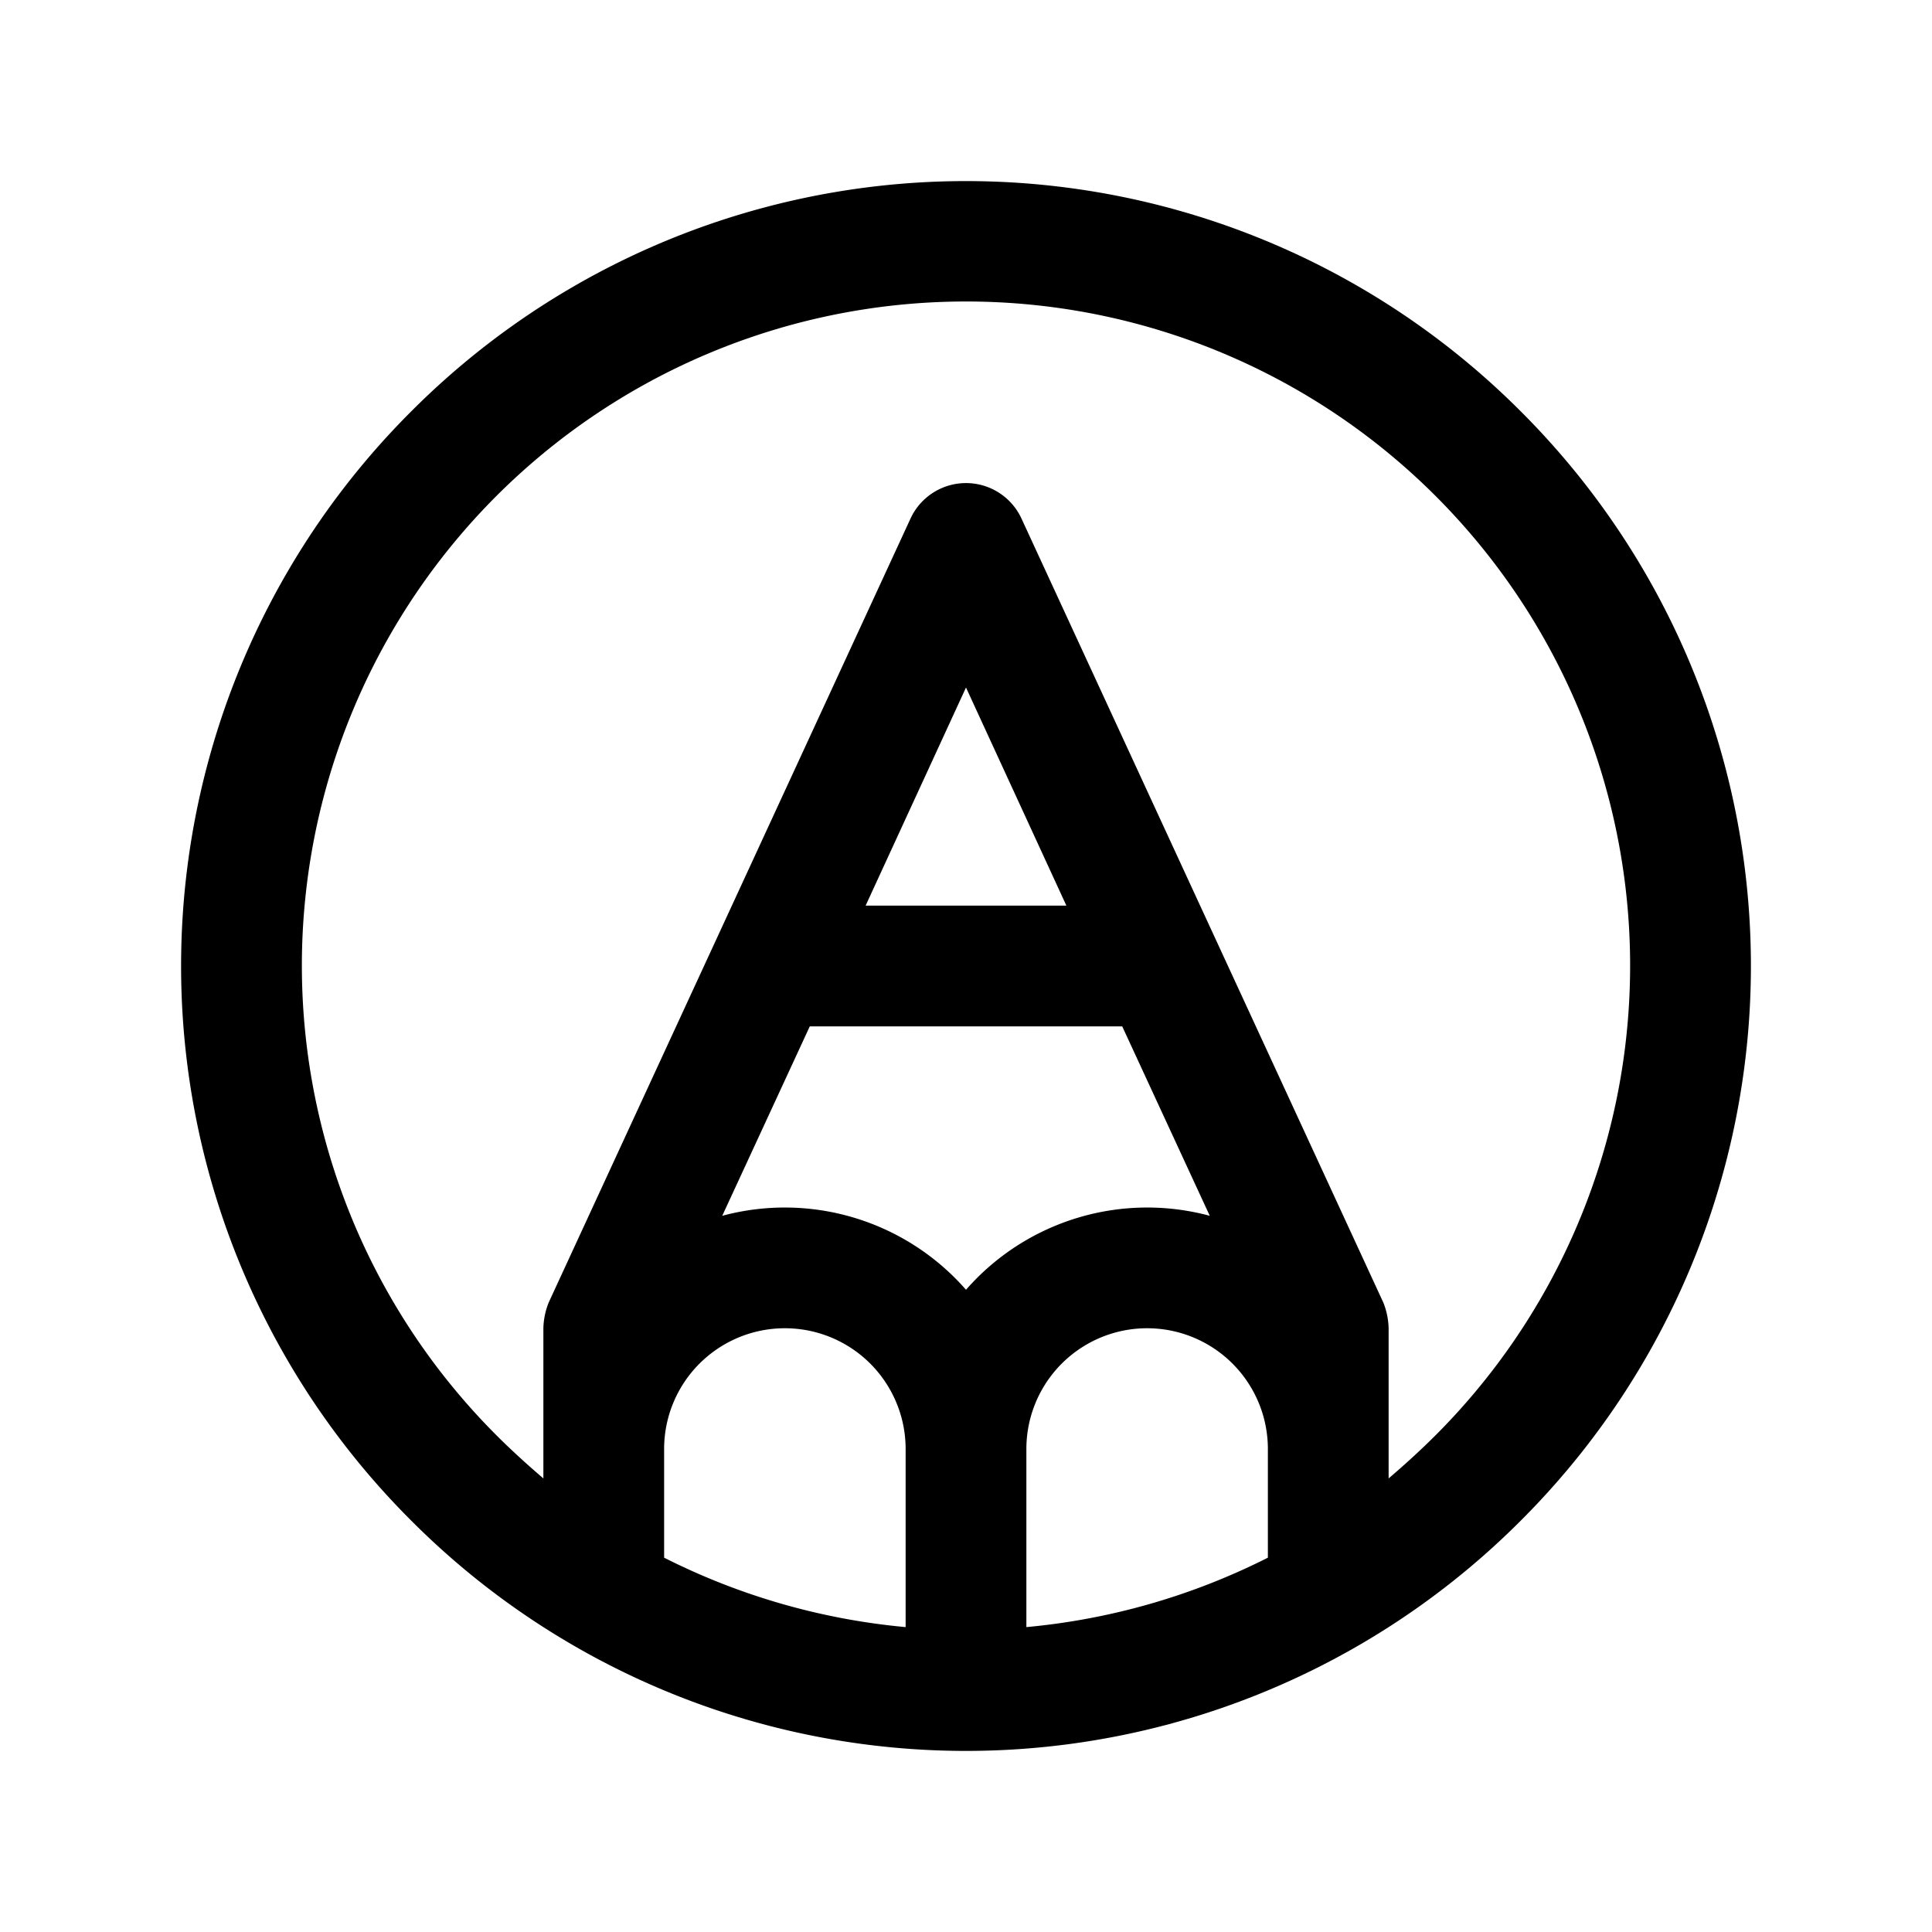 <svg xmlns="http://www.w3.org/2000/svg" viewBox="0 0 256 256" fill="currentColor"><path d="M201.5,54.5a103.8,103.8,0,0,0-147,0,103.8,103.8,0,0,0,0,147,103.8,103.8,0,0,0,147,0,103.8,103.8,0,0,0,0-147ZM88,192a16,16,0,0,1,32,0v23.6a89,89,0,0,1-32-9.2Zm48,0a16,16,0,0,1,32,0v14.4a89,89,0,0,1-32,9.2Zm-28.7-56h41.4l11.6,25.1a31.9,31.9,0,0,0-32.3,9.8,31.9,31.9,0,0,0-32.3-9.8Zm7.4-16L128,91.1,141.3,120Zm75.5,70.2c-2,2-4.1,3.9-6.2,5.7V176a9.8,9.8,0,0,0-.7-3.4l-48-104a8.1,8.1,0,0,0-14.6,0l-48,104A9.8,9.8,0,0,0,72,176v19.9c-2.1-1.8-4.2-3.7-6.2-5.7a88,88,0,1,1,124.4,0Z"/></svg>